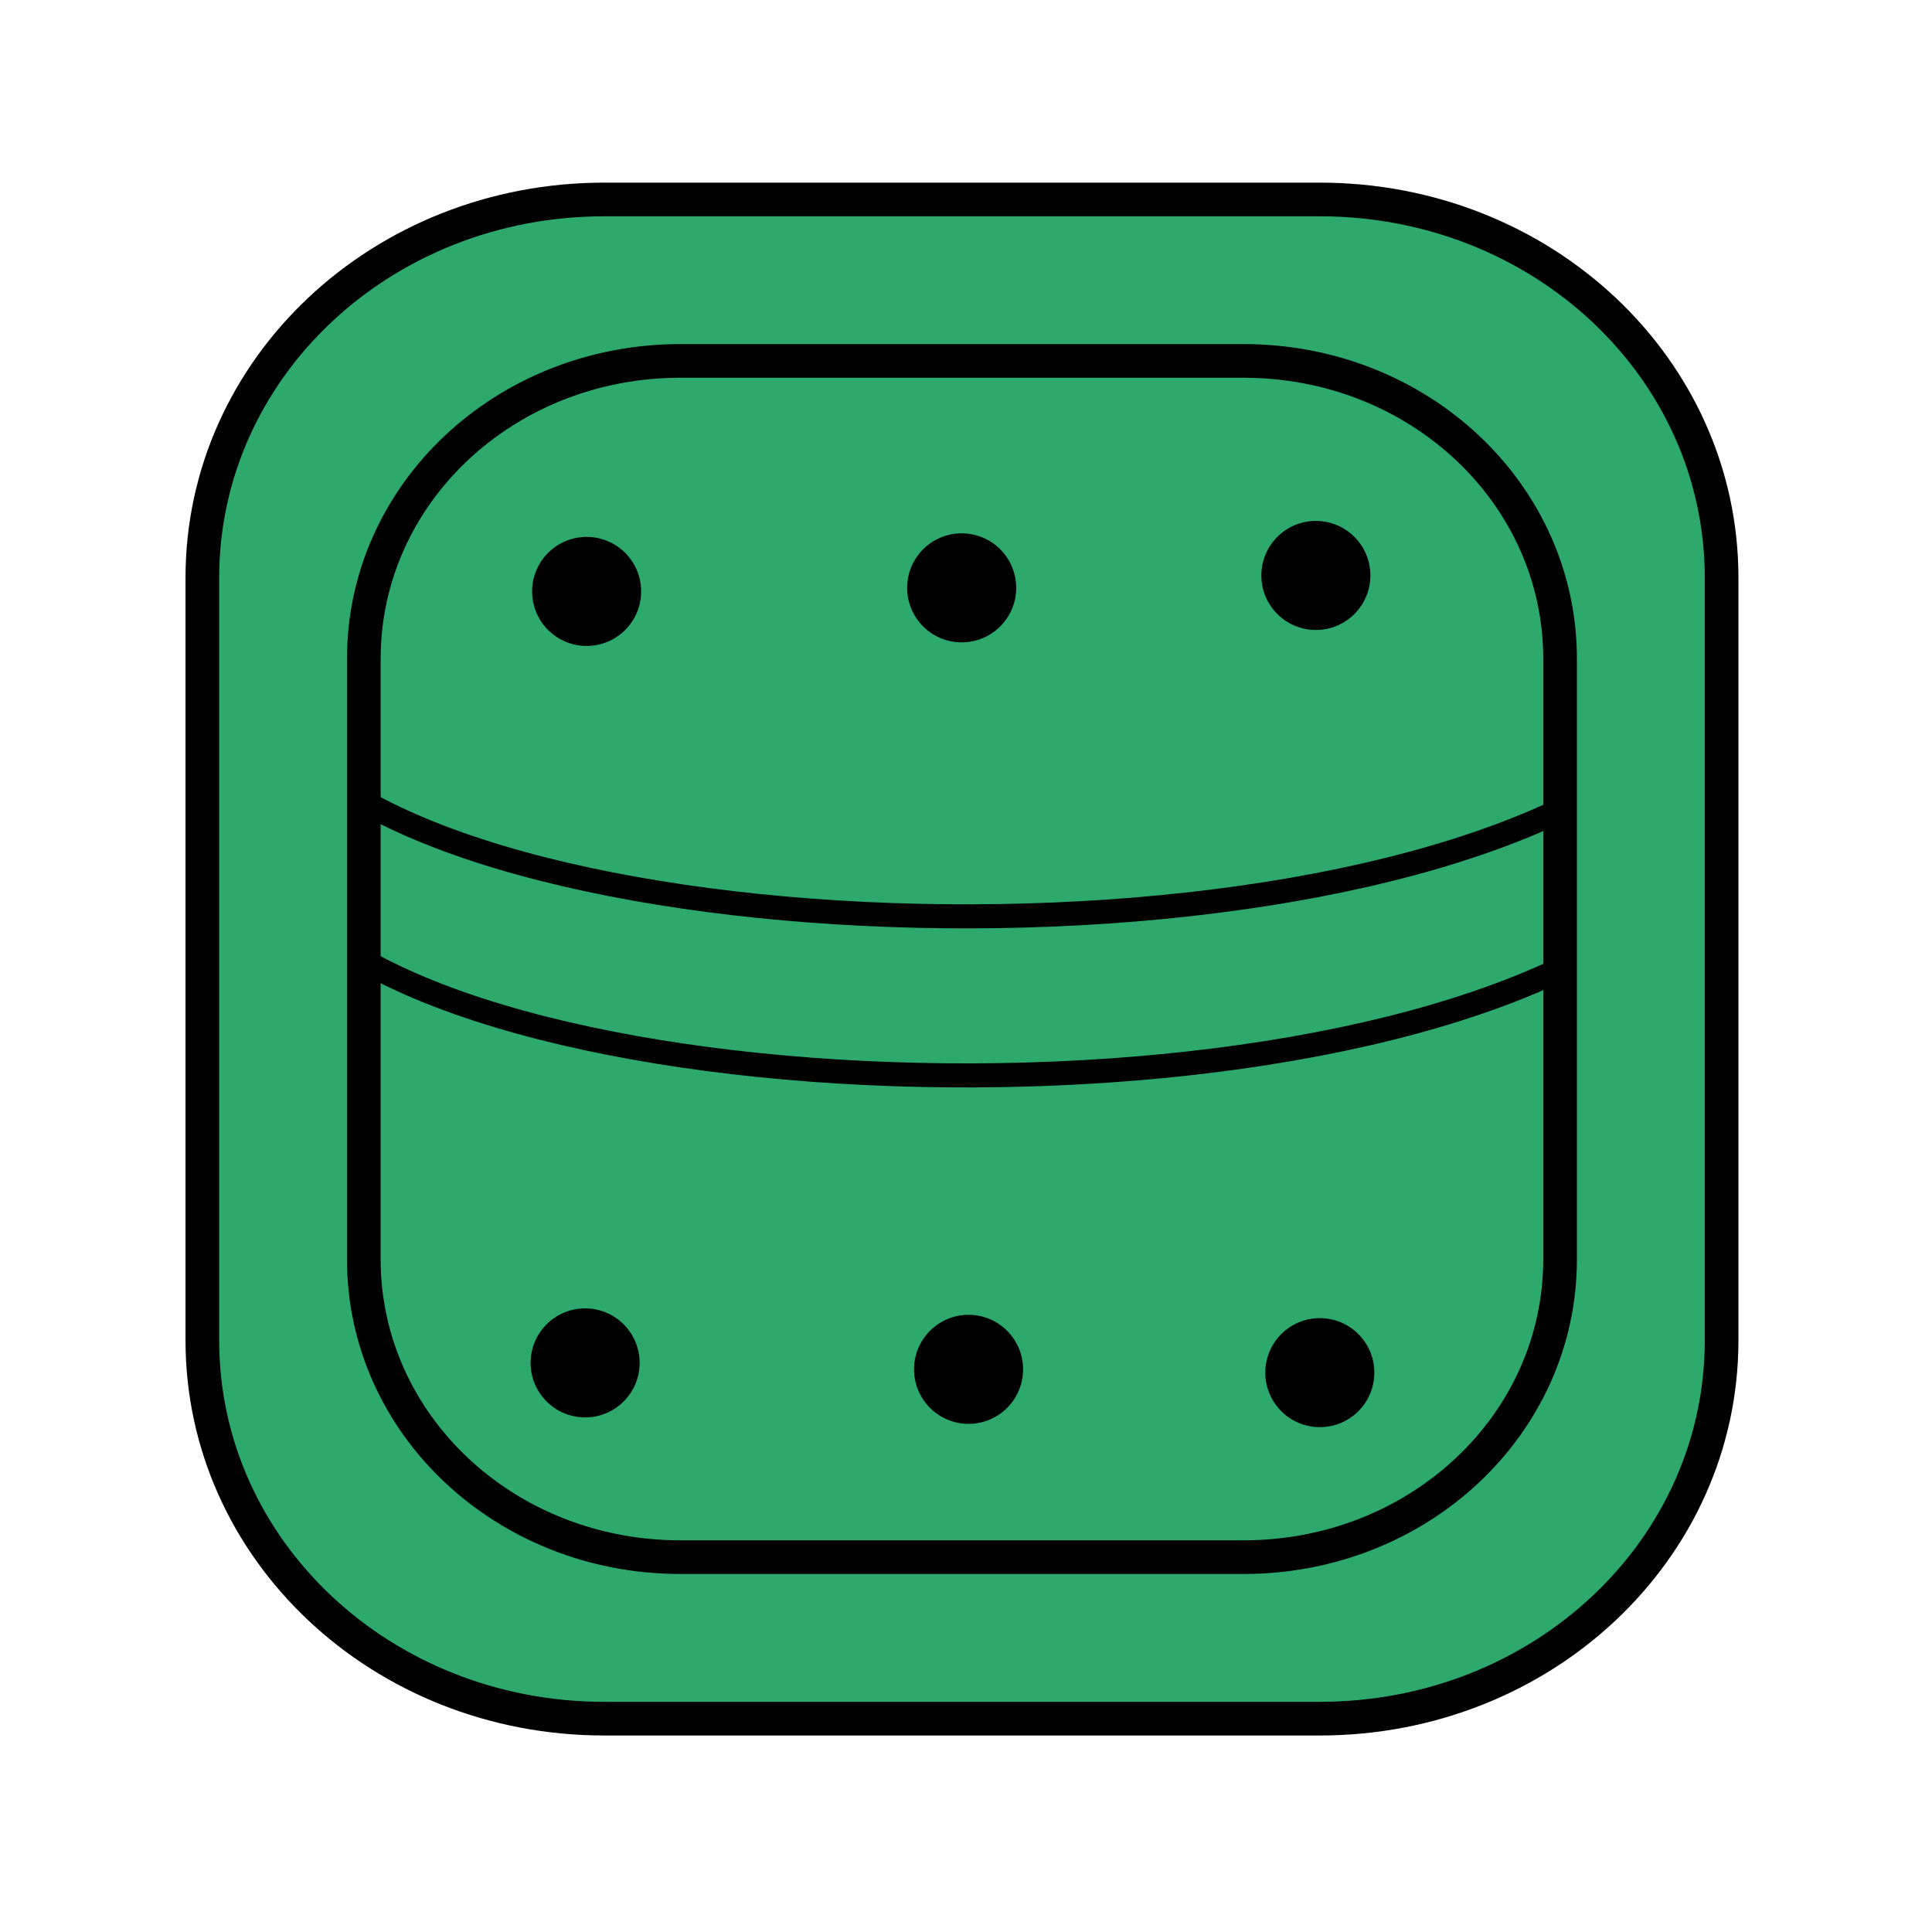 <?xml version="1.0" encoding="UTF-8" standalone="no"?>
<svg
   xmlns:dc="http://purl.org/dc/elements/1.1/"
   xmlns:cc="http://creativecommons.org/ns#"
   xmlns:rdf="http://www.w3.org/1999/02/22-rdf-syntax-ns#"
   xmlns:svg="http://www.w3.org/2000/svg"
   xmlns="http://www.w3.org/2000/svg"
   width="45"
   height="45"
   viewBox="0 0 45 45"
   version="1.1"
   id="svg4837">
  <defs
     id="defs4831" />
  <g
     id="layer1">
    <g
       id="g11203-1"
       transform="matrix(1.12,0,0,1.12,-64.391,-640.882)"
       style="opacity:1">
      <rect
         style="fill:#2ea96e;fill-opacity:1;stroke:#000000;stroke-width:0.319;stroke-miterlimit:4;stroke-dasharray:none;stroke-opacity:1;stop-color:#000000"
         id="rect11179-5"
         width="24.877"
         height="24.877"
         x="65.059"
         y="579.723"
         rx="6.582"
         ry="6.195" />
      <path
         id="path13164-0-7"
         d="m 63.412,590.887 c 3.87,4.69 23.166,5.155 28.821,0"
         style="fill:none;fill-opacity:1;stroke:#000000;stroke-width:0.5;stroke-miterlimit:4;stroke-dasharray:none;stroke-opacity:1;stop-color:#000000" />
      <path
         style="fill:none;fill-opacity:1;stroke:#000000;stroke-width:0.5;stroke-miterlimit:4;stroke-dasharray:none;stroke-opacity:1;stop-color:#000000"
         d="m 63.412,587.579 c 3.87,4.69 23.166,5.155 28.821,0"
         id="path13166-54-7" />
      <path
         id="path11181-0"
         style="fill:#2ea96e;fill-opacity:1;stroke:#000000;stroke-width:0.7;stroke-miterlimit:4;stroke-dasharray:none;stroke-opacity:1;stop-color:#000000"
         d="m 70.059,576.364 c -4.631,0 -8.359,3.509 -8.359,7.867 v 15.86 c 0,4.358 3.728,7.867 8.359,7.867 h 14.877 c 4.631,0 8.359,-3.509 8.359,-7.867 v -15.86 c 0,-4.358 -3.728,-7.867 -8.359,-7.867 z m 1.582,3.358 h 11.713 c 3.646,0 6.582,2.763 6.582,6.195 v 12.488 c 0,3.432 -2.936,6.194 -6.582,6.194 H 71.64 c -3.646,0 -6.582,-2.763 -6.582,-6.194 v -12.488 c 0,-3.432 2.936,-6.195 6.582,-6.195 z" />
      <g
         style="stroke-width:0.506;stroke-miterlimit:4;stroke-dasharray:none"
         transform="matrix(0.568,0,0,0.568,158.575,493.222)"
         id="g11201-9">
        <circle
           style="fill:#000000;fill-opacity:1;stroke:none;stroke-width:1.408;stroke-miterlimit:4;stroke-dasharray:none;stroke-opacity:1;stop-color:#000000"
           id="circle11189-9"
           cx="-142.753"
           cy="160.597"
           r="1.996" />
        <circle
           r="1.996"
           cy="160.143"
           cx="-129.785"
           id="circle11191-3"
           style="fill:#000000;fill-opacity:1;stroke:none;stroke-width:1.408;stroke-miterlimit:4;stroke-dasharray:none;stroke-opacity:1;stop-color:#000000" />
        <circle
           cy="189.331"
           cx="-129.64"
           id="circle11193-8"
           style="fill:#000000;fill-opacity:1;stroke:none;stroke-width:1.408;stroke-miterlimit:4;stroke-dasharray:none;stroke-opacity:1;stop-color:#000000"
           r="1.996" />
        <circle
           style="fill:#000000;fill-opacity:1;stroke:none;stroke-width:1.408;stroke-miterlimit:4;stroke-dasharray:none;stroke-opacity:1;stop-color:#000000"
           id="circle11195-2"
           cx="-142.501"
           cy="189.21"
           r="1.996" />
        <circle
           r="1.996"
           cy="188.974"
           cx="-156.54"
           id="circle11197-9"
           style="fill:#000000;fill-opacity:1;stroke:none;stroke-width:1.408;stroke-miterlimit:4;stroke-dasharray:none;stroke-opacity:1;stop-color:#000000" />
        <circle
           r="1.996"
           cy="160.728"
           cx="-156.485"
           id="circle11199-7"
           style="fill:#000000;fill-opacity:1;stroke:none;stroke-width:1.408;stroke-miterlimit:4;stroke-dasharray:none;stroke-opacity:1;stop-color:#000000" />
      </g>
    </g>
  </g>
</svg>
